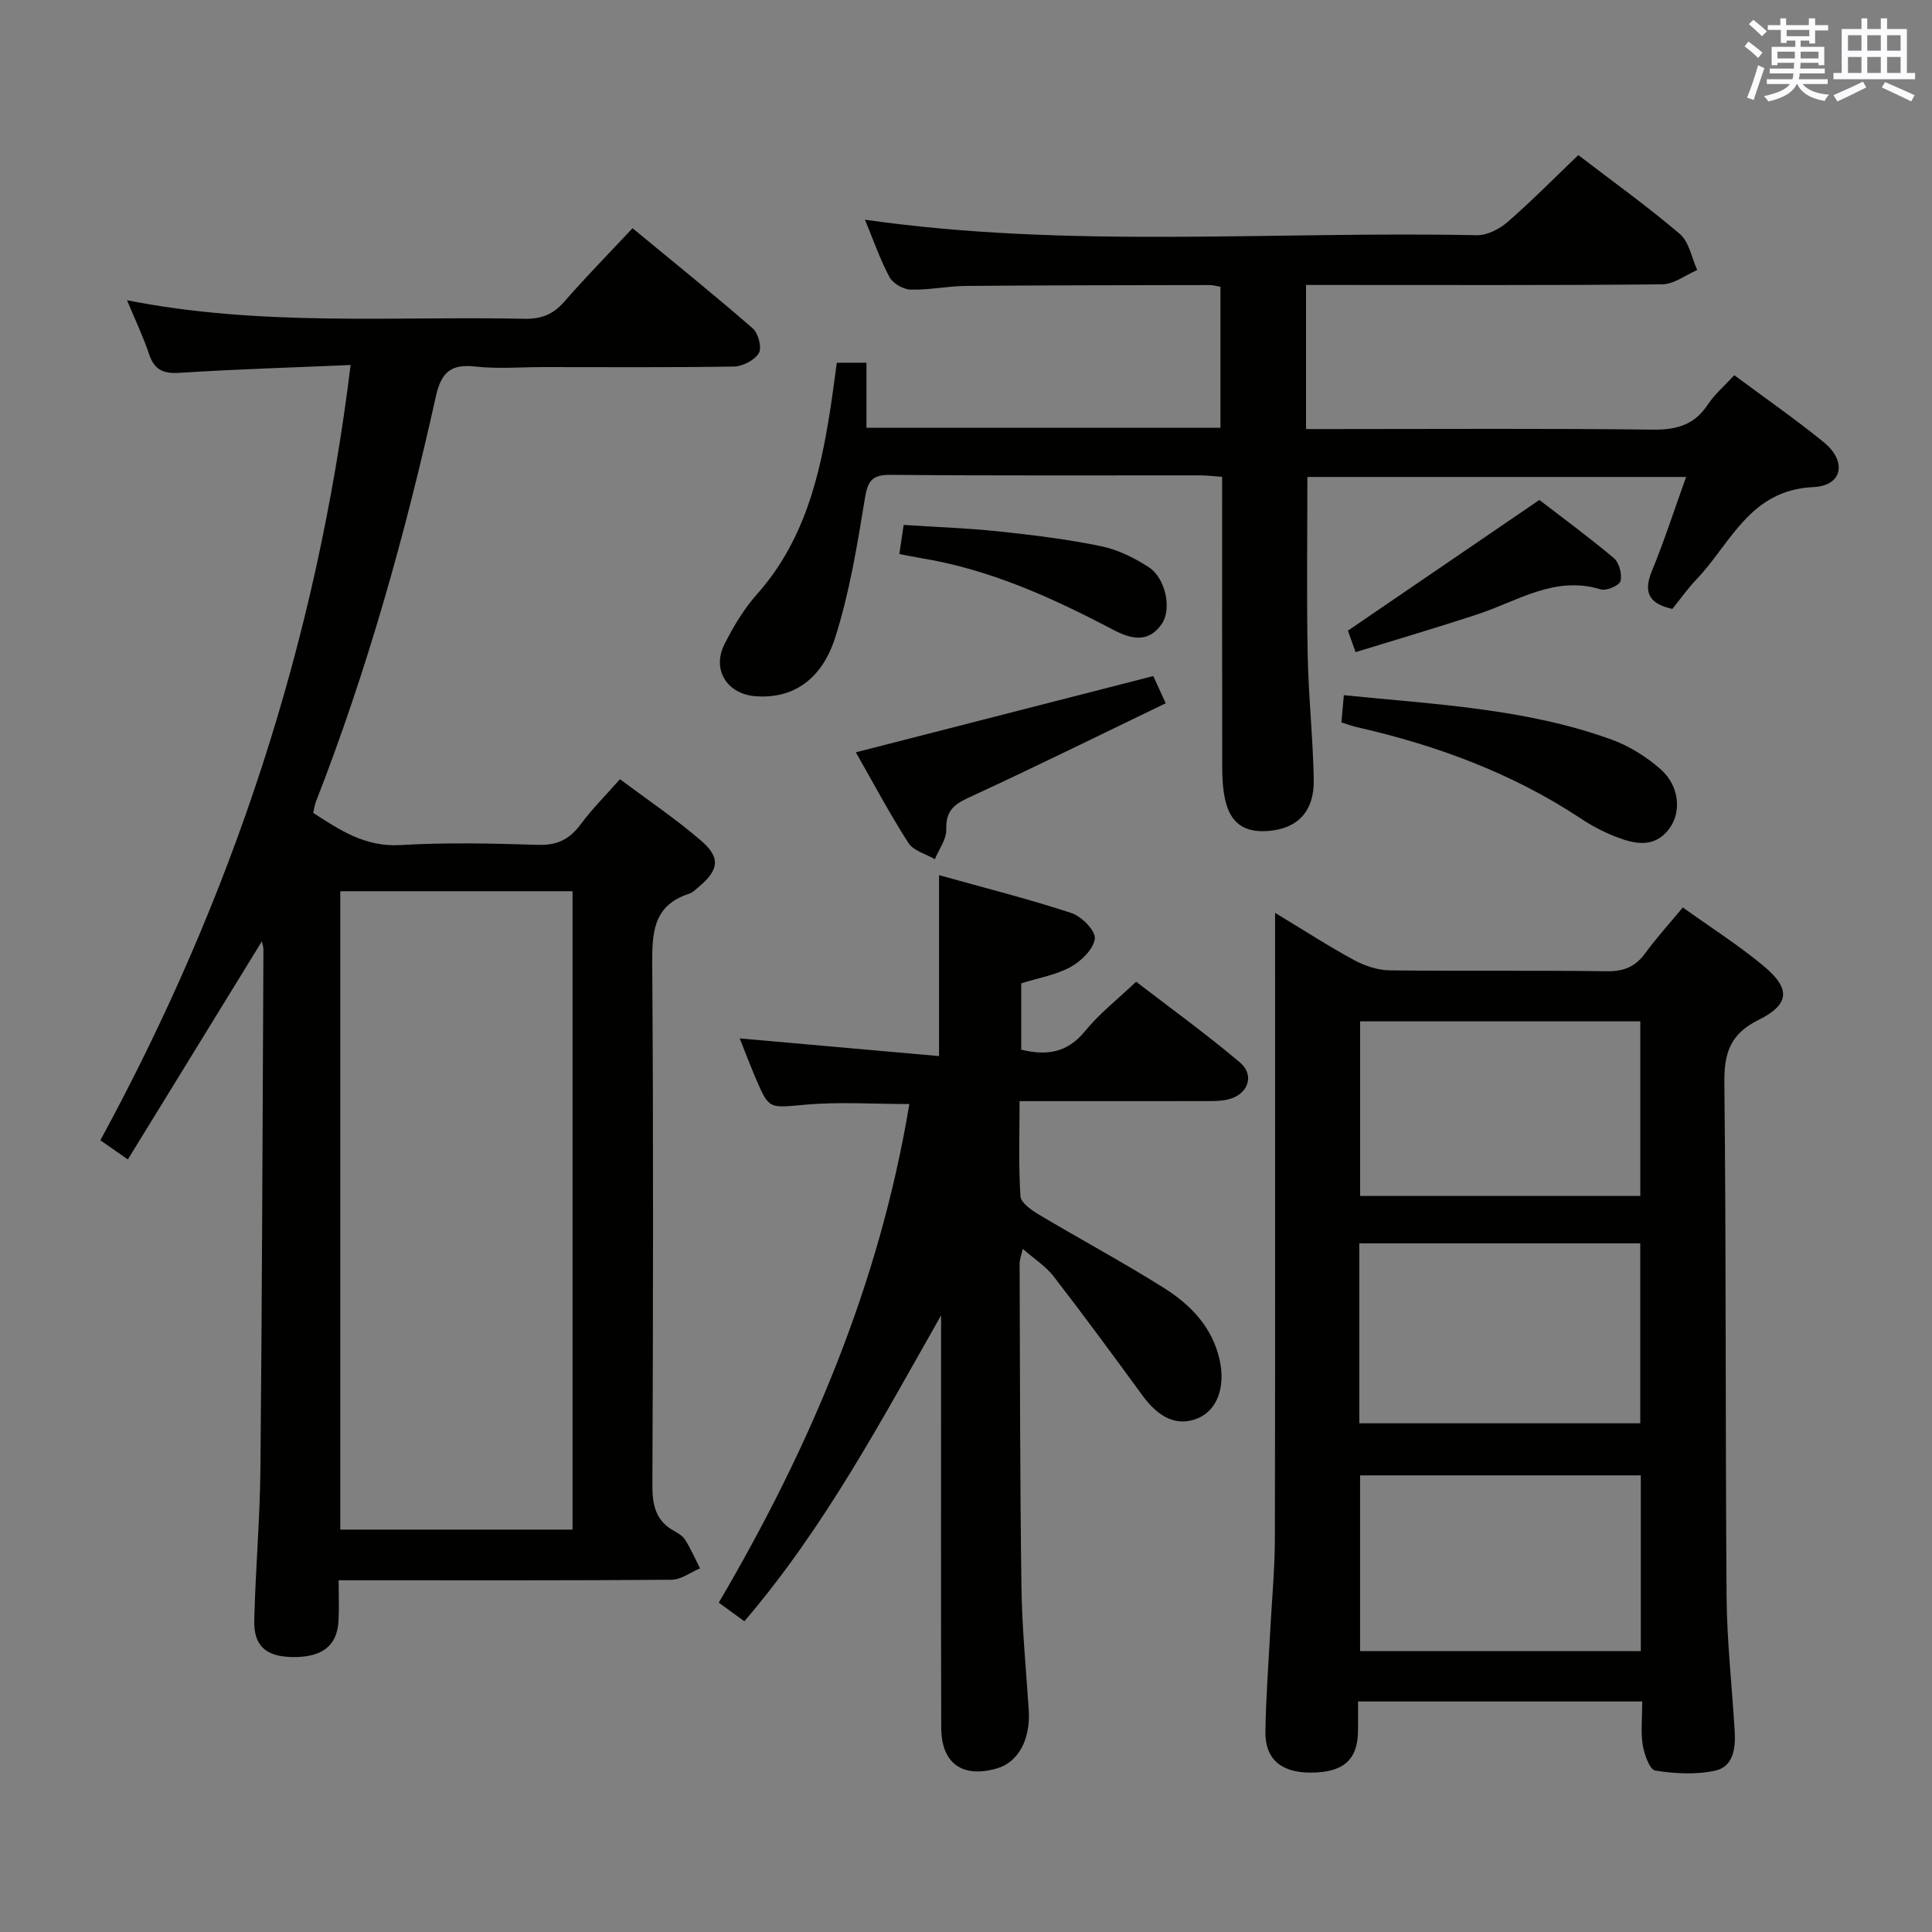 <svg enable-background="new 0 0 400 400" viewBox="0 0 400 400" xmlns="http://www.w3.org/2000/svg"><rect x="0" y="0" width="400" height="400" fill="#808080" stroke="none"/><g fill="#010100"><path d="m72.59 75.57c-12.23.53-23.84.87-35.42 1.62-3.42.22-5.23-.64-6.31-3.89-1.19-3.55-2.82-6.95-4.56-11.14 27.81 5.51 55.12 3.27 82.33 3.84 3.46.07 5.92-.93 8.2-3.54 4.36-5.01 9.03-9.76 14.13-15.21 8.41 6.94 16.78 13.69 24.89 20.74 1.15 1 1.93 4.01 1.26 5.12-.89 1.47-3.35 2.75-5.15 2.78-13.16.21-26.33.11-39.5.11-4.67 0-9.38.41-13.99-.11-5.12-.58-7.11 1.15-8.24 6.23-6.33 28.54-14.2 56.66-24.85 83.94-.24.61-.31 1.28-.53 2.24 5.52 3.57 10.77 7.1 18.07 6.66 9.47-.56 19-.34 28.49-.04 3.95.13 6.53-1.16 8.81-4.25 2.35-3.18 5.18-5.99 8.14-9.35 5.84 4.38 11.64 8.28 16.88 12.81 4 3.47 3.56 6.03-.52 9.44-.64.53-1.26 1.22-2.02 1.46-7.57 2.43-7.71 8.2-7.66 14.88.25 35.83.18 71.66.03 107.5-.02 4.2.66 7.48 4.54 9.58.86.47 1.81 1.08 2.3 1.89 1.14 1.86 2.03 3.87 3.02 5.83-1.96.82-3.91 2.34-5.88 2.36-20.83.17-41.66.11-62.5.11-1.83 0-3.65 0-6.44 0 0 2.98.12 5.72-.03 8.45-.28 5.19-3.49 7.59-9.71 7.44-5.32-.13-7.85-2.31-7.73-7.58.25-10.48 1.18-20.95 1.28-31.42.34-35.81.44-71.63.62-107.44 0-.61-.22-1.22-.32-1.74-9.21 14.99-18.36 29.89-27.75 45.16-2.45-1.71-3.89-2.72-5.69-3.97 27.19-50 44.77-102.9 51.81-160.51zm-2.14 241.12h48.09c0-44.18 0-88.05 0-132.17-16.15 0-32.02 0-48.09 0z"/><path d="m340.01 352.27c-19.73 0-38.84 0-58.84 0 0 2.1.03 4.17-.01 6.24-.11 5.91-3.06 8.46-9.78 8.49-6.1.02-9.47-2.78-9.39-8.46.1-7.14.66-14.28 1.03-21.41.32-6.14.91-12.28.93-18.42.08-41.13.04-82.26.04-123.4 0-1.79 0-3.58 0-6.32 5.9 3.57 11 6.88 16.33 9.77 2.22 1.2 4.9 2.11 7.39 2.14 14.98.19 29.98-.03 44.96.19 3.54.05 5.93-.95 7.98-3.76 2.34-3.21 5.03-6.16 7.76-9.45 5.68 4.07 11.44 7.74 16.66 12.06 5.7 4.72 5.53 7.99-.98 11.22-5.85 2.9-7.14 6.81-7.08 12.99.39 35.46.19 70.93.46 106.4.07 9.28 1.12 18.56 1.68 27.84.21 3.51-.25 7.37-4.03 8.2-3.98.87-8.36.63-12.42-.01-1.15-.18-2.28-3.38-2.6-5.33-.42-2.75-.09-5.62-.09-8.98zm-58.58-57.59h58.17c0-12.68 0-25.03 0-37.26-19.6 0-38.8 0-58.17 0zm58.18-47.08c0-12.47 0-24.37 0-36.14-19.62 0-38.85 0-58.01 0v36.14zm.1 94.25c0-12.4 0-24.3 0-36.39-19.51 0-38.72 0-58.12 0v36.39z"/><path d="m359.07 77.68c6.33 4.71 12.59 9.06 18.5 13.86 4.87 3.95 3.96 9.04-2.15 9.31-13.17.59-17.06 11.64-24.19 19.11-1.82 1.91-3.35 4.09-4.99 6.11-4.83-1.08-6.07-3.4-4.22-7.88 2.56-6.23 4.63-12.66 7.07-19.44-26.56 0-52.59 0-78.41 0 0 12.47-.17 24.6.06 36.73.16 8.64 1.1 17.26 1.26 25.9.12 6.63-3.34 10.18-9.41 10.66-5.01.4-7.88-1.62-8.96-6.59-.45-2.09-.58-4.28-.58-6.42-.04-19.98-.02-39.96-.02-60.31-1.75-.12-3.21-.3-4.66-.3-21.33-.02-42.66.09-63.99-.11-3.98-.04-4.74 1.38-5.34 5.03-1.57 9.62-3.16 19.34-6.1 28.59-2.89 9.11-9.13 12.85-16.68 12.2-5.75-.5-8.89-5.51-6.29-10.7 1.85-3.69 4.05-7.36 6.77-10.42 9.77-10.99 13.03-24.44 15.18-38.38.48-3.09.87-6.2 1.33-9.53h6.14v13.47h73.29c0-9.73 0-19.3 0-29.19-.67-.11-1.45-.36-2.22-.36-16.83.03-33.66.03-50.49.18-3.81.03-7.63.87-11.43.76-1.53-.04-3.68-1.28-4.38-2.59-2.01-3.78-3.42-7.89-5.08-11.88 42.2 6.03 84.5 2.34 126.68 3.21 2.13.04 4.68-1.27 6.36-2.73 5.01-4.36 9.68-9.1 14.65-13.86 6.9 5.29 14.21 10.53 21.03 16.34 1.92 1.64 2.43 4.93 3.59 7.46-2.41 1.03-4.81 2.93-7.23 2.96-22.66.22-45.33.13-67.99.13-1.81 0-3.62 0-5.77 0v29.83h5.27c22.16 0 44.33-.15 66.48.12 4.93.06 8.6-.93 11.4-5.14 1.44-2.18 3.5-3.93 5.52-6.13z"/><path d="m194.42 218.65c0-13.15 0-24.86 0-37.46 9.37 2.62 18.5 4.92 27.42 7.85 2.09.69 5.02 3.67 4.83 5.28-.25 2.17-2.8 4.65-4.99 5.87-2.98 1.65-6.55 2.24-10.25 3.4v13.73c5.15 1.27 9.49.74 13.21-3.83 2.92-3.59 6.65-6.5 10.58-10.24 6.93 5.34 14.44 10.76 21.5 16.72 3.2 2.71 1.6 6.82-2.65 7.7-1.93.4-3.97.29-5.96.3-12.13.02-24.27.01-37.02.01 0 6.8-.23 13.26.18 19.67.09 1.38 2.32 2.93 3.89 3.86 8.57 5.11 17.37 9.83 25.81 15.14 5.57 3.5 10.08 8.16 11.57 15.03 1.19 5.52-.55 10.31-4.56 11.97-4.15 1.71-7.96.04-11.43-4.71-6.06-8.3-12.15-16.58-18.43-24.71-1.58-2.05-3.92-3.53-6.37-5.67-.31 1.4-.66 2.26-.65 3.11.08 22.33.07 44.65.38 66.98.12 8.46.96 16.92 1.51 25.37.4 6.09-2.16 10.84-6.61 12.12-7.13 2.05-11.49-1.04-11.51-8.44-.07-26.66-.03-53.32-.03-79.99 0-1.79 0-3.58 0-5.37-12.4 21.8-24.06 43.84-40.73 63.33-1.75-1.27-3.3-2.41-5.3-3.86 18.95-32.22 33.3-66.08 39.46-103.23-7.38 0-14.48-.49-21.49.13-7.53.66-7.52 1.12-10.35-5.54-1.21-2.84-2.3-5.72-3.28-8.18 13.66 1.22 27.16 2.41 41.27 3.66z"/><path d="m277.72 149.57c.18-2.01.33-3.63.51-5.64 18.9 1.92 37.67 2.74 55.48 9.21 3.66 1.33 7.2 3.57 10.13 6.15 3.8 3.34 4.37 8.75 1.79 12.24-3.1 4.21-7.29 3.21-11.28 1.64-2.45-.97-4.84-2.23-7.04-3.69-14.19-9.4-29.84-15.17-46.34-18.92-.95-.22-1.87-.56-3.25-.99z"/><path d="m177.19 155.76c20.78-5.33 40.98-10.5 61.58-15.79.63 1.38 1.36 2.97 2.58 5.63-13.78 6.64-27.29 13.32-40.97 19.62-3.17 1.46-4.57 2.96-4.47 6.55.05 2.02-1.52 4.08-2.36 6.12-1.86-1.09-4.43-1.74-5.47-3.36-3.92-6.11-7.33-12.54-10.89-18.77z"/><path d="m280.66 135.02c-.86-2.41-1.39-3.9-1.59-4.45 13.31-9.08 26.13-17.83 39.64-27.06 4.53 3.49 10.12 7.59 15.42 12.04 1.1.93 1.73 3.32 1.38 4.75-.22.9-2.92 2.09-4.07 1.73-9.56-2.94-17.27 2.45-25.6 5.18-8.28 2.72-16.63 5.17-25.18 7.81z"/><path d="m186.2 114.7c.29-1.98.54-3.62.89-6.02 6.57.43 13.14.65 19.67 1.34 7.09.75 14.2 1.62 21.18 3.06 3.48.72 6.94 2.41 9.93 4.38 3.5 2.31 4.75 8.65 2.68 11.69-2.83 4.15-6.55 3.1-10.15 1.2-12.53-6.58-25.34-12.41-39.46-14.75-1.46-.24-2.91-.55-4.74-.9z"/></g><path d="m361.2 9.6.8-1c.9.7 1.9 1.4 2.9 2.3l-.9 1.1c-1-1-2-1.8-2.8-2.4zm.5 10.6c.9-2.1 1.6-4.3 2.3-6.7.4.2.8.4 1.3.6-.7 2.1-1.5 4.3-2.2 6.6zm.4-15.2.9-.9c1 .8 2 1.6 2.8 2.4l-1 1c-.9-.9-1.8-1.7-2.7-2.5zm12.5-1.2h1.2v1.4h2.7v1.1h-2.7v2.7h-1.2v-.6h-1.8v1.3h4.9v3.8h-1.2v-.5h-3.7c0 .4-.1.9-.1 1.2h5.1v1h-5.2c0 .5-.1.9-.2 1.2h6v1h-5.2c1.1 1.3 2.9 2 5.5 2.2-.4.4-.7.8-.9 1.3-2.9-.5-4.8-1.6-5.7-3.5h-.1c-.8 1.7-2.7 2.9-5.9 3.6-.2-.4-.6-.8-.9-1.1 2.8-.6 4.6-1.4 5.4-2.5h-4.8v-1h5.3c.1-.3.2-.7.2-1.2h-4.9v-1h5c0-.4 0-.8.1-1.2h-3.5v.5h-1.2v-3.8h4.9v-1.3h-1.8v.5h-1.2v-2.7h-2.7v-1h2.6v-1.4h1.2v1.4h4.7v-1.4zm-6.6 8.3h3.6c0-.4 0-.9 0-1.4h-3.6zm1.9-4.6h4.7v-1.3h-4.7zm6.6 3.2h-3.7v1.4h3.7z" fill="#fbfafc"/><path d="m385.3 3.8h1.3v2.2h2.8v-2.2h1.3v2.2h4.1v9.1h1.7v1.3h-16.9v-1.3h1.7v-9.1h4.1v-2.2zm.4 13.1.7 1.2c-1.8.9-3.8 1.9-6 2.9-.2-.4-.5-.8-.8-1.3 2.3-1 4.3-1.9 6.1-2.8zm-3.1-6.4h2.8v-3.2h-2.8zm0 4.6h2.8v-3.3h-2.8zm4-4.6h2.8v-3.2h-2.8zm0 4.6h2.8v-3.3h-2.8zm3.7 1.9c2.1.9 4.1 1.8 6.1 2.7l-.7 1.3c-2.2-1.1-4.2-2-6.1-2.9zm3.2-9.7h-2.8v3.2h2.8zm-2.8 7.8h2.8v-3.3h-2.8z" fill="#fbfafc"/></svg>